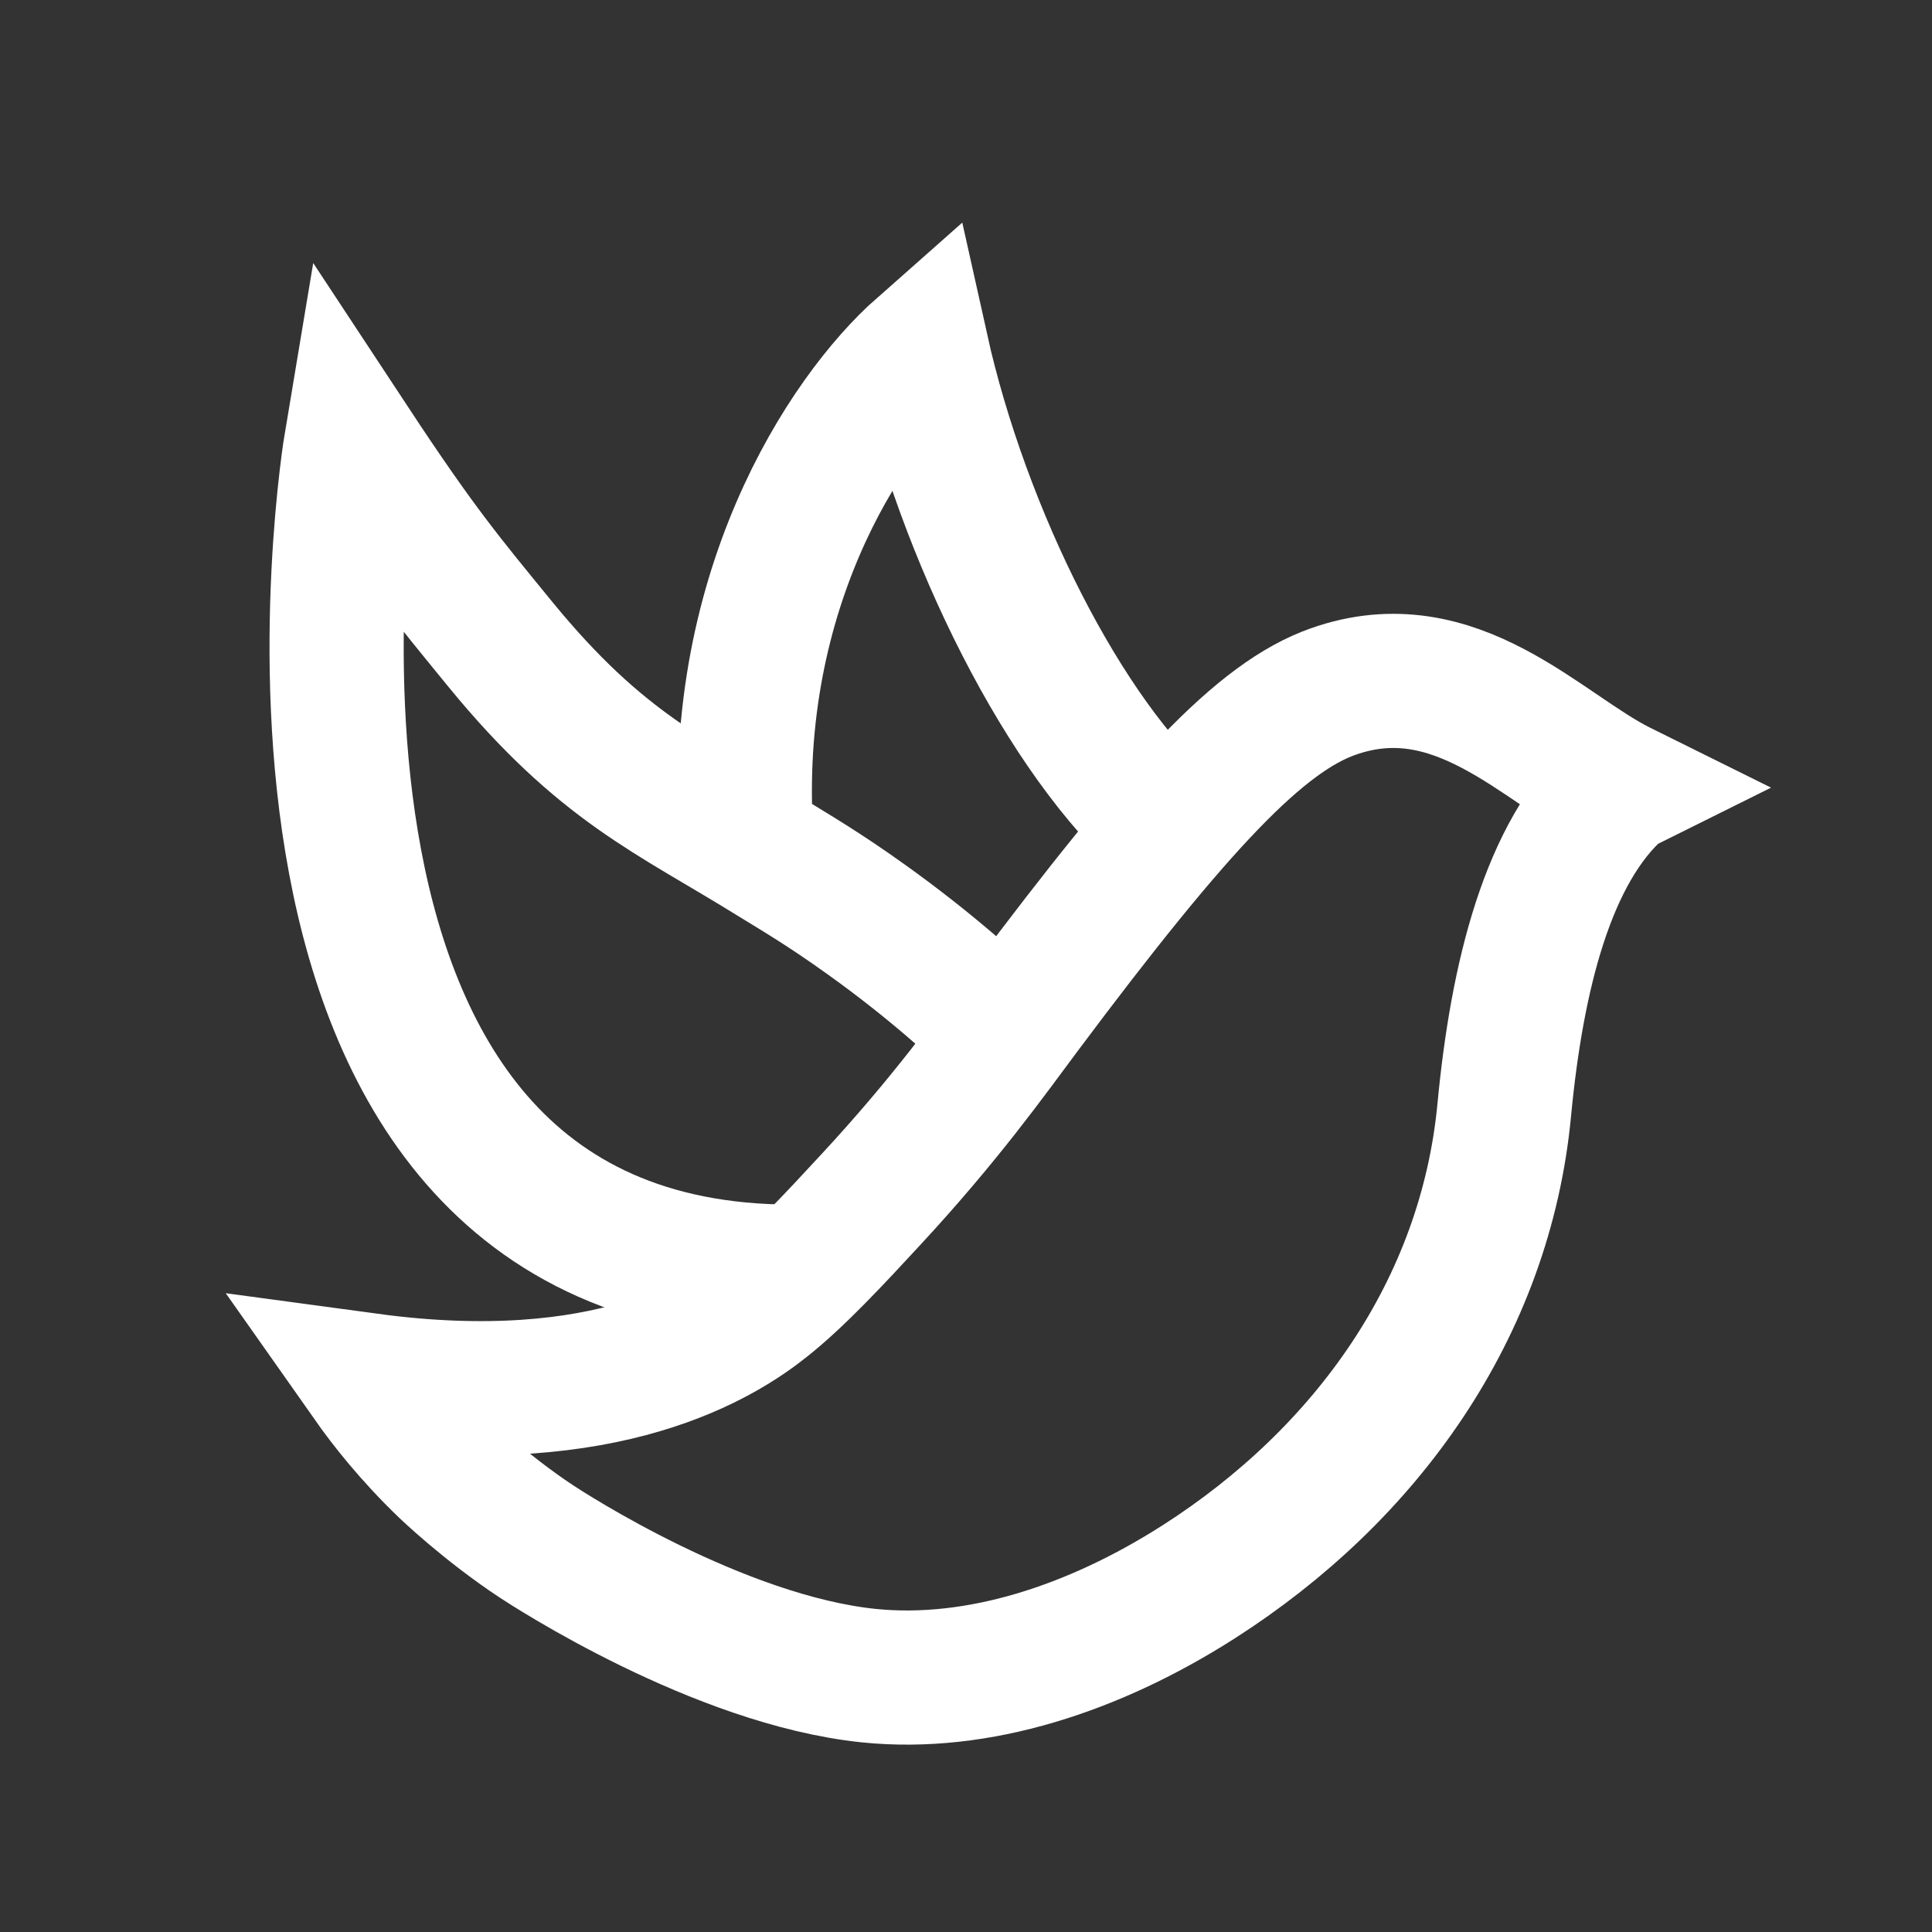 <?xml version="1.0" encoding="utf-8"?>
<!-- Generator: Adobe Illustrator 24.2.0, SVG Export Plug-In . SVG Version: 6.00 Build 0)  -->
<svg version="1.1"
	 id="Layer_1" xmlns:cc="http://creativecommons.org/ns#" xmlns:dc="http://purl.org/dc/elements/1.1/" xmlns:inkscape="http://www.inkscape.org/namespaces/inkscape" xmlns:rdf="http://www.w3.org/1999/02/22-rdf-syntax-ns#" xmlns:sodipodi="http://sodipodi.sourceforge.net/DTD/sodipodi-0.dtd" xmlns:svg="http://www.w3.org/2000/svg"
	 xmlns="http://www.w3.org/2000/svg" xmlns:xlink="http://www.w3.org/1999/xlink" x="0px" y="0px" viewBox="0 0 1080 1080"
	 style="enable-background:new 0 0 1080 1080;" xml:space="preserve">
<rect x="0" y="0" width="1080" height="1080" fill="#333333" stroke="none"/>
<style type="text/css">
	.st0{fill:none;stroke:#FFFFFF;stroke-width:75;}
	.st1{fill:none;stroke:#FFFFFF;stroke-width:75;stroke-miterlimit:10;}
</style>
<sodipodi:namedview  bordercolor="#666666" borderopacity="1" gridtolerance="10" guidetolerance="10" id="namedview4675" inkscape:current-layer="Layer_1" inkscape:cx="-203.64407" inkscape:cy="540" inkscape:pageopacity="0" inkscape:pageshadow="2" inkscape:snap-bbox="false" inkscape:snap-page="false" inkscape:snap-text-baseline="false" inkscape:window-height="1017" inkscape:window-maximized="1" inkscape:window-width="1920" inkscape:window-x="1912" inkscape:window-y="-8" inkscape:zoom="0.21851852" objecttolerance="10" pagecolor="#ffffff" showgrid="false" showguides="false">
	</sodipodi:namedview>
<path class="st0" d="M653.4,462.8c-57.9-50-115.1-163.8-138.3-268.2c-42.6,37.6-109.4,138.7-97.3,281.5"/>
<g>
	<path class="st1" d="M299.9,861.7c-28.6-18.9-51.1-40.6-51.1-40.6c-19.1-18.4-33-36-42.5-49.5l0,0
		c133.7,18.1,198.3-24.1,221.3-42.4c18.6-14.7,39.2-37,59-58.4c41.9-45.2,66.7-80.1,85.7-105.6c87-116.4,132.7-164.4,172.9-178.6
		c68.6-24.3,117,32,160.2,53.6l0.2,0.1c-0.2,0.1-0.5,0.4-0.8,0.7c-39.6,35.1-56.8,104.8-63.9,179.3C830.4,731.4,764,824.2,670,884.3
		c-58.4,37.3-123.4,58.6-184.3,52.4C401.4,928,306.3,865.9,299.9,861.7z"/>
</g>
<path class="st1" d="M152.8,211.5"/>
<path class="st1" d="M450.4,710.8c-332.9,7.1-254.1-463.4-254.1-463.4c39.2,59.5,53.8,76.5,83.5,112.9
	c56.5,69,95.3,84.4,151.3,119.1c11.6,7.2,28.8,17.1,53.3,34.7c35.1,25.1,61.5,49,78.7,65.6"/>
</svg>
